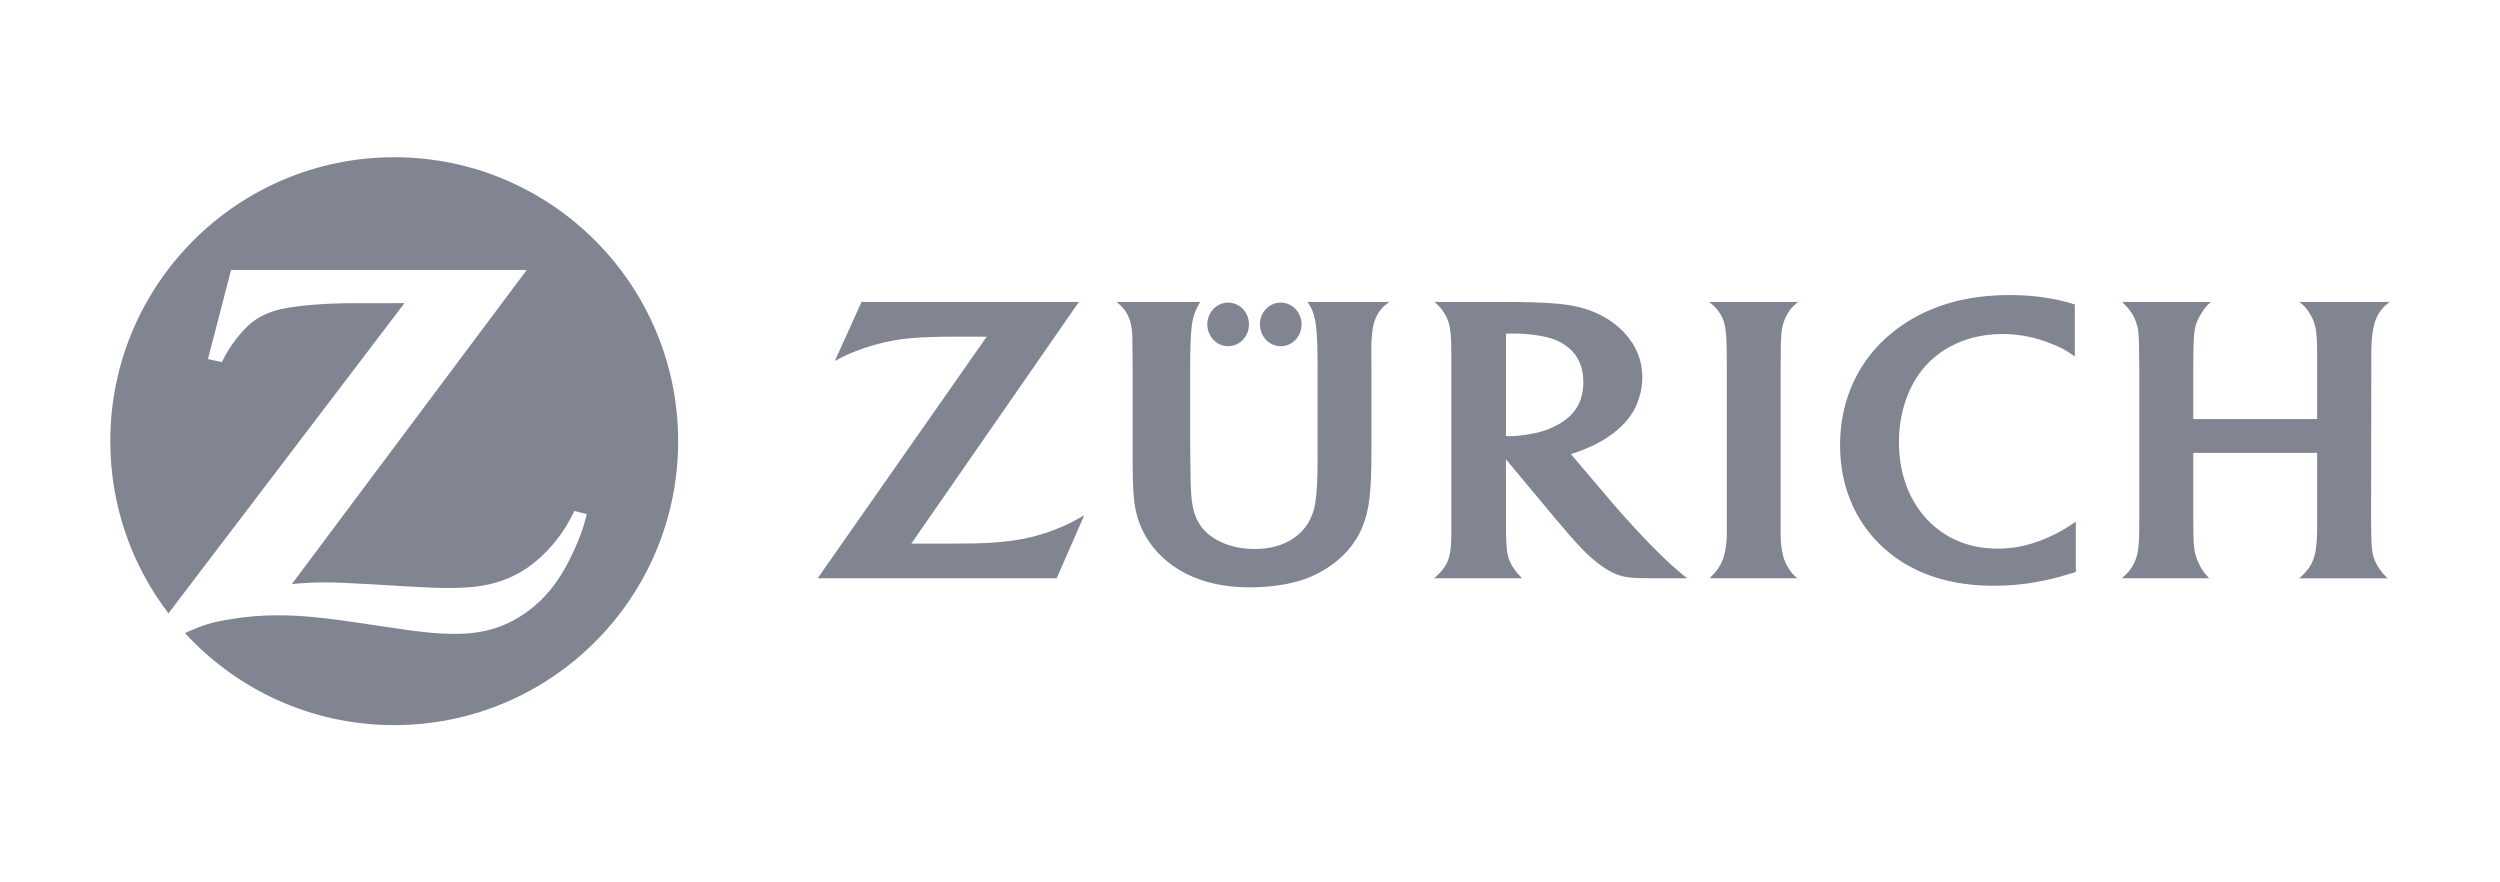 <svg width="170" height="60" viewBox="0 0 170 60" fill="none" xmlns="http://www.w3.org/2000/svg">
<path fill-rule="evenodd" clip-rule="evenodd" d="M26.807 10.692C16.144 10.692 7.5 19.337 7.5 30C7.5 34.402 8.974 38.459 11.455 41.707L27.505 20.614L25.78 20.617H24.063C22.23 20.617 20.513 20.744 19.276 20.987C18.523 21.134 17.853 21.407 17.308 21.789C16.666 22.238 15.865 23.192 15.342 24.127C15.282 24.236 15.194 24.401 15.081 24.624L14.141 24.417L15.715 18.356H35.819L19.846 39.715C20.884 39.624 21.298 39.603 22.139 39.604C22.788 39.604 23.771 39.643 25.089 39.722L27.927 39.89C28.952 39.952 29.816 39.983 30.47 39.983C31.937 39.983 32.89 39.869 33.832 39.582C34.568 39.357 35.265 39.02 35.899 38.582C37.018 37.809 38.111 36.564 38.763 35.318C38.828 35.192 38.931 35.001 39.053 34.744L39.903 34.964C39.629 36.022 39.479 36.425 39.056 37.372C38.198 39.291 37.23 40.574 35.897 41.561C34.529 42.573 33.012 43.071 31.221 43.099L30.948 43.101C29.621 43.101 28.593 42.99 25.417 42.504C22.183 42.008 20.539 41.84 18.914 41.84C17.826 41.84 16.814 41.92 15.769 42.089C14.382 42.314 13.839 42.475 12.579 43.05C16.108 46.896 21.176 49.308 26.807 49.308C37.471 49.308 46.114 40.664 46.114 30.001C46.114 19.337 37.471 10.692 26.807 10.692Z" fill="#818592"/>
<path fill-rule="evenodd" clip-rule="evenodd" d="M73.364 20.533H58.584L56.768 24.544C57.373 24.222 57.614 24.108 58.145 23.897C59.003 23.557 59.893 23.305 60.802 23.145C61.576 23.01 62.29 22.947 63.451 22.915C63.937 22.901 64.423 22.893 64.91 22.893H67.098L55.599 39.324H71.853L73.728 35.038C73.076 35.413 72.843 35.534 72.344 35.76C71.374 36.195 70.354 36.508 69.307 36.691C68.469 36.838 67.526 36.92 66.353 36.951C65.96 36.961 65.459 36.965 64.849 36.965H61.969L73.364 20.533ZM122.215 39.324C121.924 39.069 121.821 38.953 121.634 38.663C121.518 38.482 121.421 38.29 121.344 38.089C121.184 37.662 121.084 37.031 121.084 36.437V25.118L121.091 24.016C121.1 22.757 121.132 22.412 121.292 21.902C121.356 21.7 121.446 21.503 121.561 21.314C121.756 20.994 121.888 20.848 122.268 20.533H116.232C116.627 20.873 116.752 21.006 116.932 21.278C117.059 21.469 117.157 21.674 117.223 21.887C117.363 22.343 117.406 22.794 117.416 23.911C117.422 24.484 117.424 24.861 117.424 25.043V36.295C117.424 36.954 117.309 37.657 117.126 38.111C117.049 38.304 116.948 38.488 116.828 38.663C116.686 38.868 116.587 38.982 116.256 39.324H122.215ZM141.089 20.703C140.714 20.577 140.331 20.475 139.943 20.399C138.863 20.169 137.821 20.064 136.64 20.064C134.62 20.064 132.875 20.388 131.28 21.061C130.352 21.449 129.483 21.965 128.698 22.594C126.381 24.46 125.123 27.162 125.123 30.274C125.123 33.295 126.337 35.906 128.556 37.657C130.388 39.103 132.742 39.832 135.578 39.832C137.346 39.832 138.995 39.569 140.851 38.989L141.156 38.892V35.476C140.706 35.777 140.552 35.875 140.278 36.034C139.916 36.244 139.531 36.436 139.123 36.608C137.991 37.087 136.958 37.308 135.845 37.308C133.897 37.308 132.236 36.612 131.004 35.283C129.787 33.969 129.128 32.142 129.128 30.077C129.128 28.107 129.739 26.282 130.826 25.006C131.307 24.445 131.884 23.973 132.53 23.614C133.592 23.018 134.827 22.713 136.165 22.713C137.313 22.713 138.427 22.936 139.54 23.39C140.235 23.674 140.488 23.813 141.088 24.239L141.089 20.703ZM157.566 35.381C157.566 36.398 157.551 36.769 157.484 37.294C157.45 37.571 157.383 37.843 157.283 38.104C157.147 38.455 156.925 38.777 156.605 39.086C156.549 39.142 156.463 39.221 156.345 39.325H162.351C162.1 39.077 162.009 38.974 161.845 38.744C161.705 38.553 161.587 38.345 161.495 38.126C161.314 37.687 161.266 37.356 161.249 36.43C161.239 35.874 161.235 35.549 161.235 35.454L161.249 25.118V24C161.249 23.175 161.316 22.537 161.458 22.014C161.523 21.77 161.624 21.537 161.755 21.322C161.953 20.997 162.095 20.846 162.5 20.533H156.368C156.72 20.826 156.842 20.963 157.052 21.298C157.188 21.516 157.293 21.736 157.364 21.953C157.509 22.394 157.565 22.942 157.565 23.926V28.495H149.141V25.064C149.141 24.027 149.157 23.346 149.193 22.839C149.21 22.561 149.26 22.285 149.343 22.02C149.475 21.613 149.815 21.054 150.124 20.733C150.191 20.664 150.26 20.597 150.331 20.532H144.311C144.671 20.903 144.766 21.014 144.929 21.254C145.06 21.446 145.168 21.661 145.249 21.893C145.415 22.37 145.441 22.626 145.457 23.881L145.472 25.072V35.357C145.472 36.404 145.455 36.862 145.397 37.336C145.368 37.583 145.306 37.831 145.211 38.081C145.057 38.489 144.836 38.814 144.489 39.138C144.444 39.18 144.375 39.243 144.281 39.324H150.227C149.97 39.056 149.879 38.943 149.729 38.707C149.612 38.52 149.512 38.323 149.431 38.119C149.235 37.626 149.175 37.271 149.157 36.474C149.147 36.099 149.142 35.724 149.141 35.35V30.795H157.566V35.381ZM75.924 20.533C76.297 20.837 76.425 20.978 76.609 21.292C76.729 21.496 76.819 21.717 76.877 21.947C76.948 22.229 76.987 22.518 76.996 22.81C77.002 23.017 77.007 23.407 77.011 23.978L77.018 25.065V30.439C77.018 32.336 77.033 32.989 77.093 33.75C77.199 35.097 77.626 36.218 78.41 37.204C79.204 38.2 80.28 38.948 81.58 39.406C82.59 39.762 83.725 39.939 85.008 39.939C86.42 39.939 87.8 39.724 88.815 39.347C89.879 38.952 90.903 38.266 91.613 37.472C92.48 36.503 92.971 35.327 93.131 33.832C93.227 32.938 93.258 32.134 93.258 30.468V25.066L93.251 24.001L93.25 23.851C93.25 22.903 93.328 22.307 93.42 21.99C93.615 21.325 93.955 20.934 94.263 20.696C94.382 20.605 94.418 20.578 94.478 20.533H88.911C89.14 20.875 89.214 21.021 89.321 21.352C89.392 21.573 89.444 21.809 89.477 22.059C89.563 22.726 89.595 23.574 89.595 25.177V31.012C89.595 32.634 89.555 33.447 89.439 34.197C89.368 34.68 89.204 35.145 88.955 35.566C88.481 36.354 87.652 36.932 86.641 37.181C86.204 37.285 85.756 37.335 85.307 37.331C84.338 37.331 83.5 37.13 82.756 36.72C82.281 36.459 81.899 36.125 81.639 35.746C81.124 34.993 80.973 34.234 80.955 32.306L80.932 29.94V25.177C80.932 23.575 80.966 22.706 81.052 22.058C81.112 21.58 81.269 21.119 81.513 20.703C81.536 20.666 81.57 20.609 81.618 20.533L75.924 20.533ZM102.404 35.462C102.404 35.806 102.406 36.12 102.411 36.407C102.426 37.276 102.49 37.728 102.657 38.142C102.737 38.34 102.845 38.532 102.977 38.714C103.144 38.943 103.223 39.035 103.498 39.324H97.522C97.871 39.006 97.978 38.894 98.147 38.67C98.284 38.488 98.394 38.287 98.474 38.075C98.629 37.663 98.69 37.15 98.69 36.258V23.926C98.69 22.93 98.636 22.346 98.504 21.924C98.427 21.682 98.317 21.451 98.177 21.239C97.999 20.969 97.879 20.835 97.544 20.533H102.397C102.996 20.533 103.576 20.541 104.138 20.555C105.634 20.594 106.51 20.683 107.353 20.882C108.553 21.164 109.63 21.761 110.404 22.572C111.246 23.452 111.678 24.501 111.678 25.657C111.677 26.148 111.599 26.636 111.446 27.103C111.172 27.951 110.706 28.624 109.965 29.247C109.311 29.796 108.594 30.212 107.651 30.587C107.319 30.718 107.179 30.767 106.817 30.877L109.734 34.307C110.088 34.724 110.546 35.236 111.104 35.841C111.983 36.794 112.57 37.396 113.232 38.022C113.518 38.292 113.789 38.537 114.043 38.758C114.287 38.969 114.412 39.072 114.729 39.324H112.37C112.022 39.324 111.696 39.319 111.394 39.308C110.578 39.283 110.068 39.162 109.526 38.87C108.896 38.529 108.256 38.023 107.584 37.33C107.271 37 106.965 36.662 106.668 36.318C106.405 36.017 106.144 35.715 105.887 35.409L102.404 31.234V35.462ZM102.709 29.66C102.979 29.66 103.307 29.631 103.692 29.575C104.703 29.428 105.387 29.206 106.059 28.808C106.386 28.619 106.682 28.381 106.937 28.102C107.418 27.56 107.668 26.837 107.668 25.984C107.668 25.003 107.337 24.216 106.699 23.674C106.328 23.36 105.894 23.129 105.426 22.996C104.717 22.792 103.82 22.68 102.894 22.68C102.741 22.68 102.641 22.682 102.405 22.69V29.65C102.55 29.657 102.614 29.66 102.709 29.66Z" fill="#818592"/>
<path fill-rule="evenodd" clip-rule="evenodd" d="M83.513 23.542C84.296 23.542 84.931 22.878 84.931 22.059C84.931 21.239 84.296 20.576 83.513 20.576C82.731 20.576 82.097 21.239 82.097 22.059C82.097 22.878 82.731 23.542 83.513 23.542ZM87.091 23.542C87.873 23.542 88.507 22.878 88.507 22.059C88.507 21.239 87.873 20.576 87.091 20.576C86.308 20.576 85.674 21.239 85.674 22.059C85.674 22.878 86.308 23.542 87.091 23.542Z" fill="#818592"/>
</svg>

